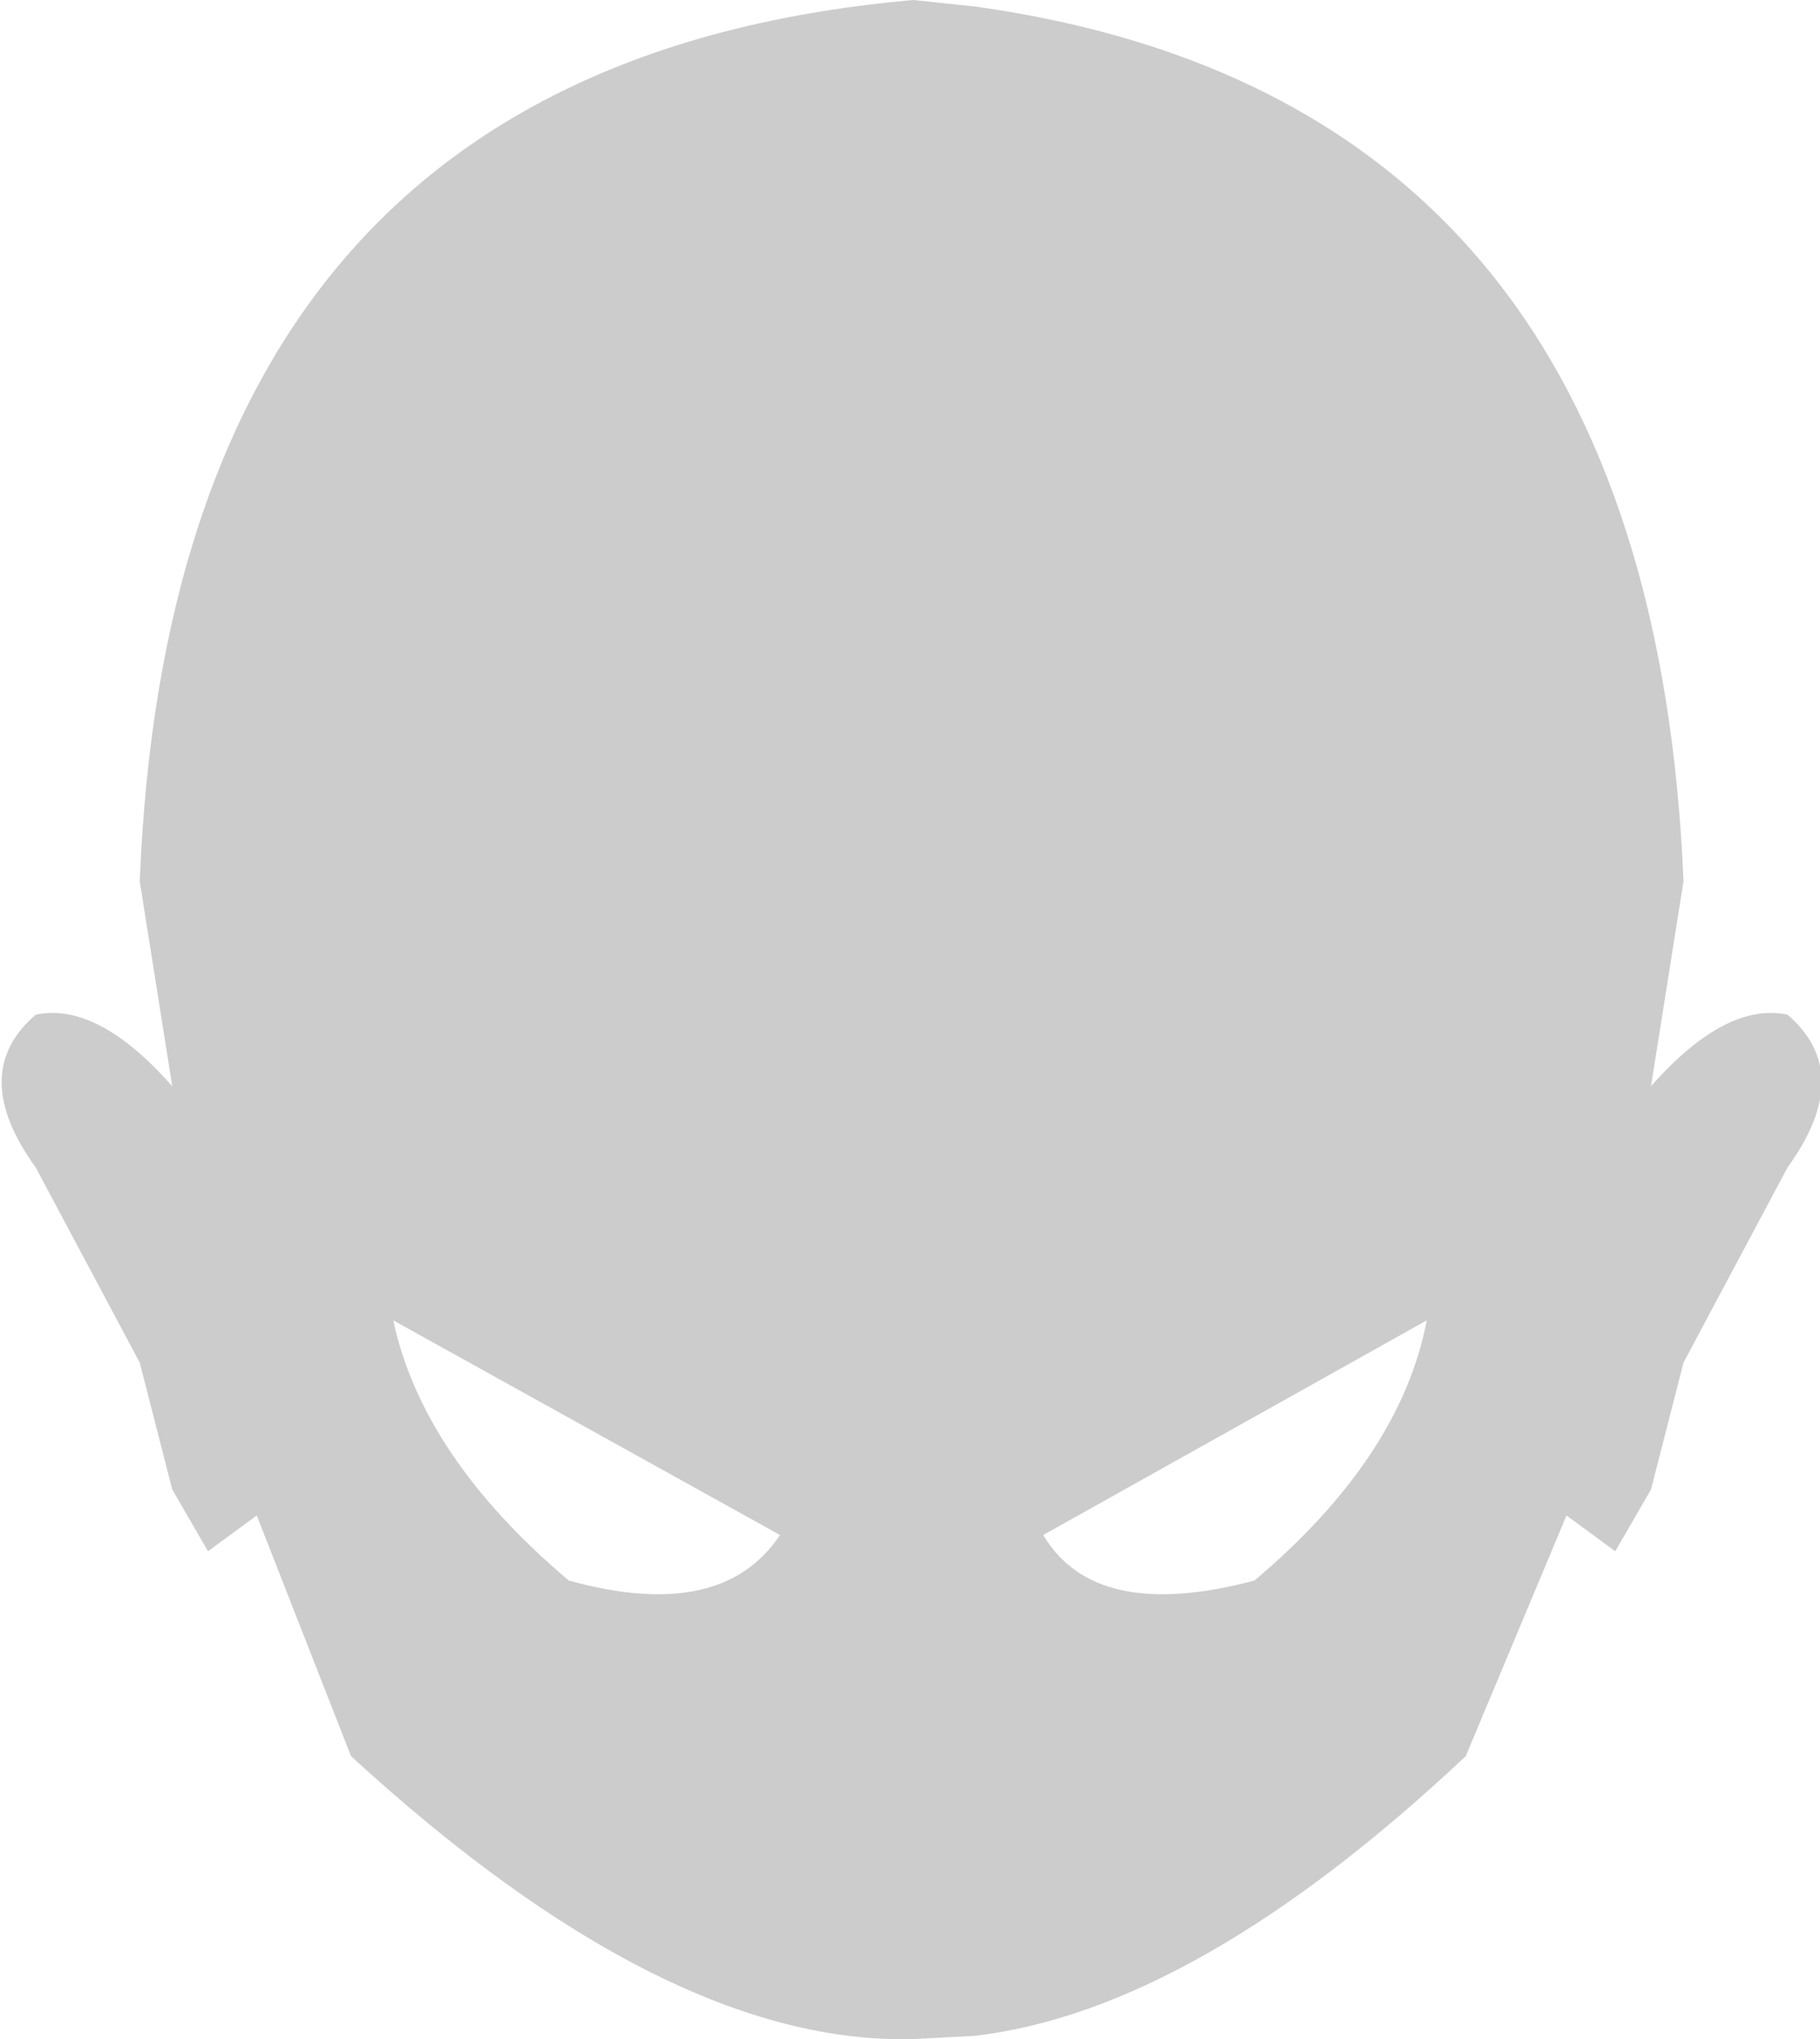 <?xml version="1.0" encoding="UTF-8" standalone="no"?>
<svg xmlns:ffdec="https://www.free-decompiler.com/flash" xmlns:xlink="http://www.w3.org/1999/xlink" ffdec:objectType="shape" height="31.35px" width="28.0px" xmlns="http://www.w3.org/2000/svg">
  <g transform="matrix(1.0, 0.0, 0.0, 1.0, -8.0, -6.35)">
    <path d="M22.05 6.35 L23.0 6.45 Q33.4 7.9 33.9 19.9 L33.4 23.05 Q34.55 21.75 35.5 21.95 36.55 22.85 35.5 24.3 L33.9 27.3 33.4 29.25 32.85 30.2 32.1 29.65 30.55 33.35 Q26.4 37.25 23.0 37.65 L22.05 37.7 Q18.25 37.8 13.4 33.35 L11.95 29.65 11.2 30.2 10.65 29.25 10.15 27.3 8.55 24.3 Q7.5 22.85 8.55 21.95 9.5 21.75 10.65 23.05 L10.15 19.9 Q10.65 7.35 22.05 6.35 M20.0 29.95 L14.05 26.65 Q14.5 28.75 16.75 30.65 19.1 31.3 20.0 29.95 M27.3 30.65 Q29.55 28.75 29.95 26.65 L24.05 29.95 Q24.85 31.3 27.3 30.65" fill="#999999" fill-opacity="0.498" fill-rule="evenodd" stroke="none"/>
  </g>
</svg>
